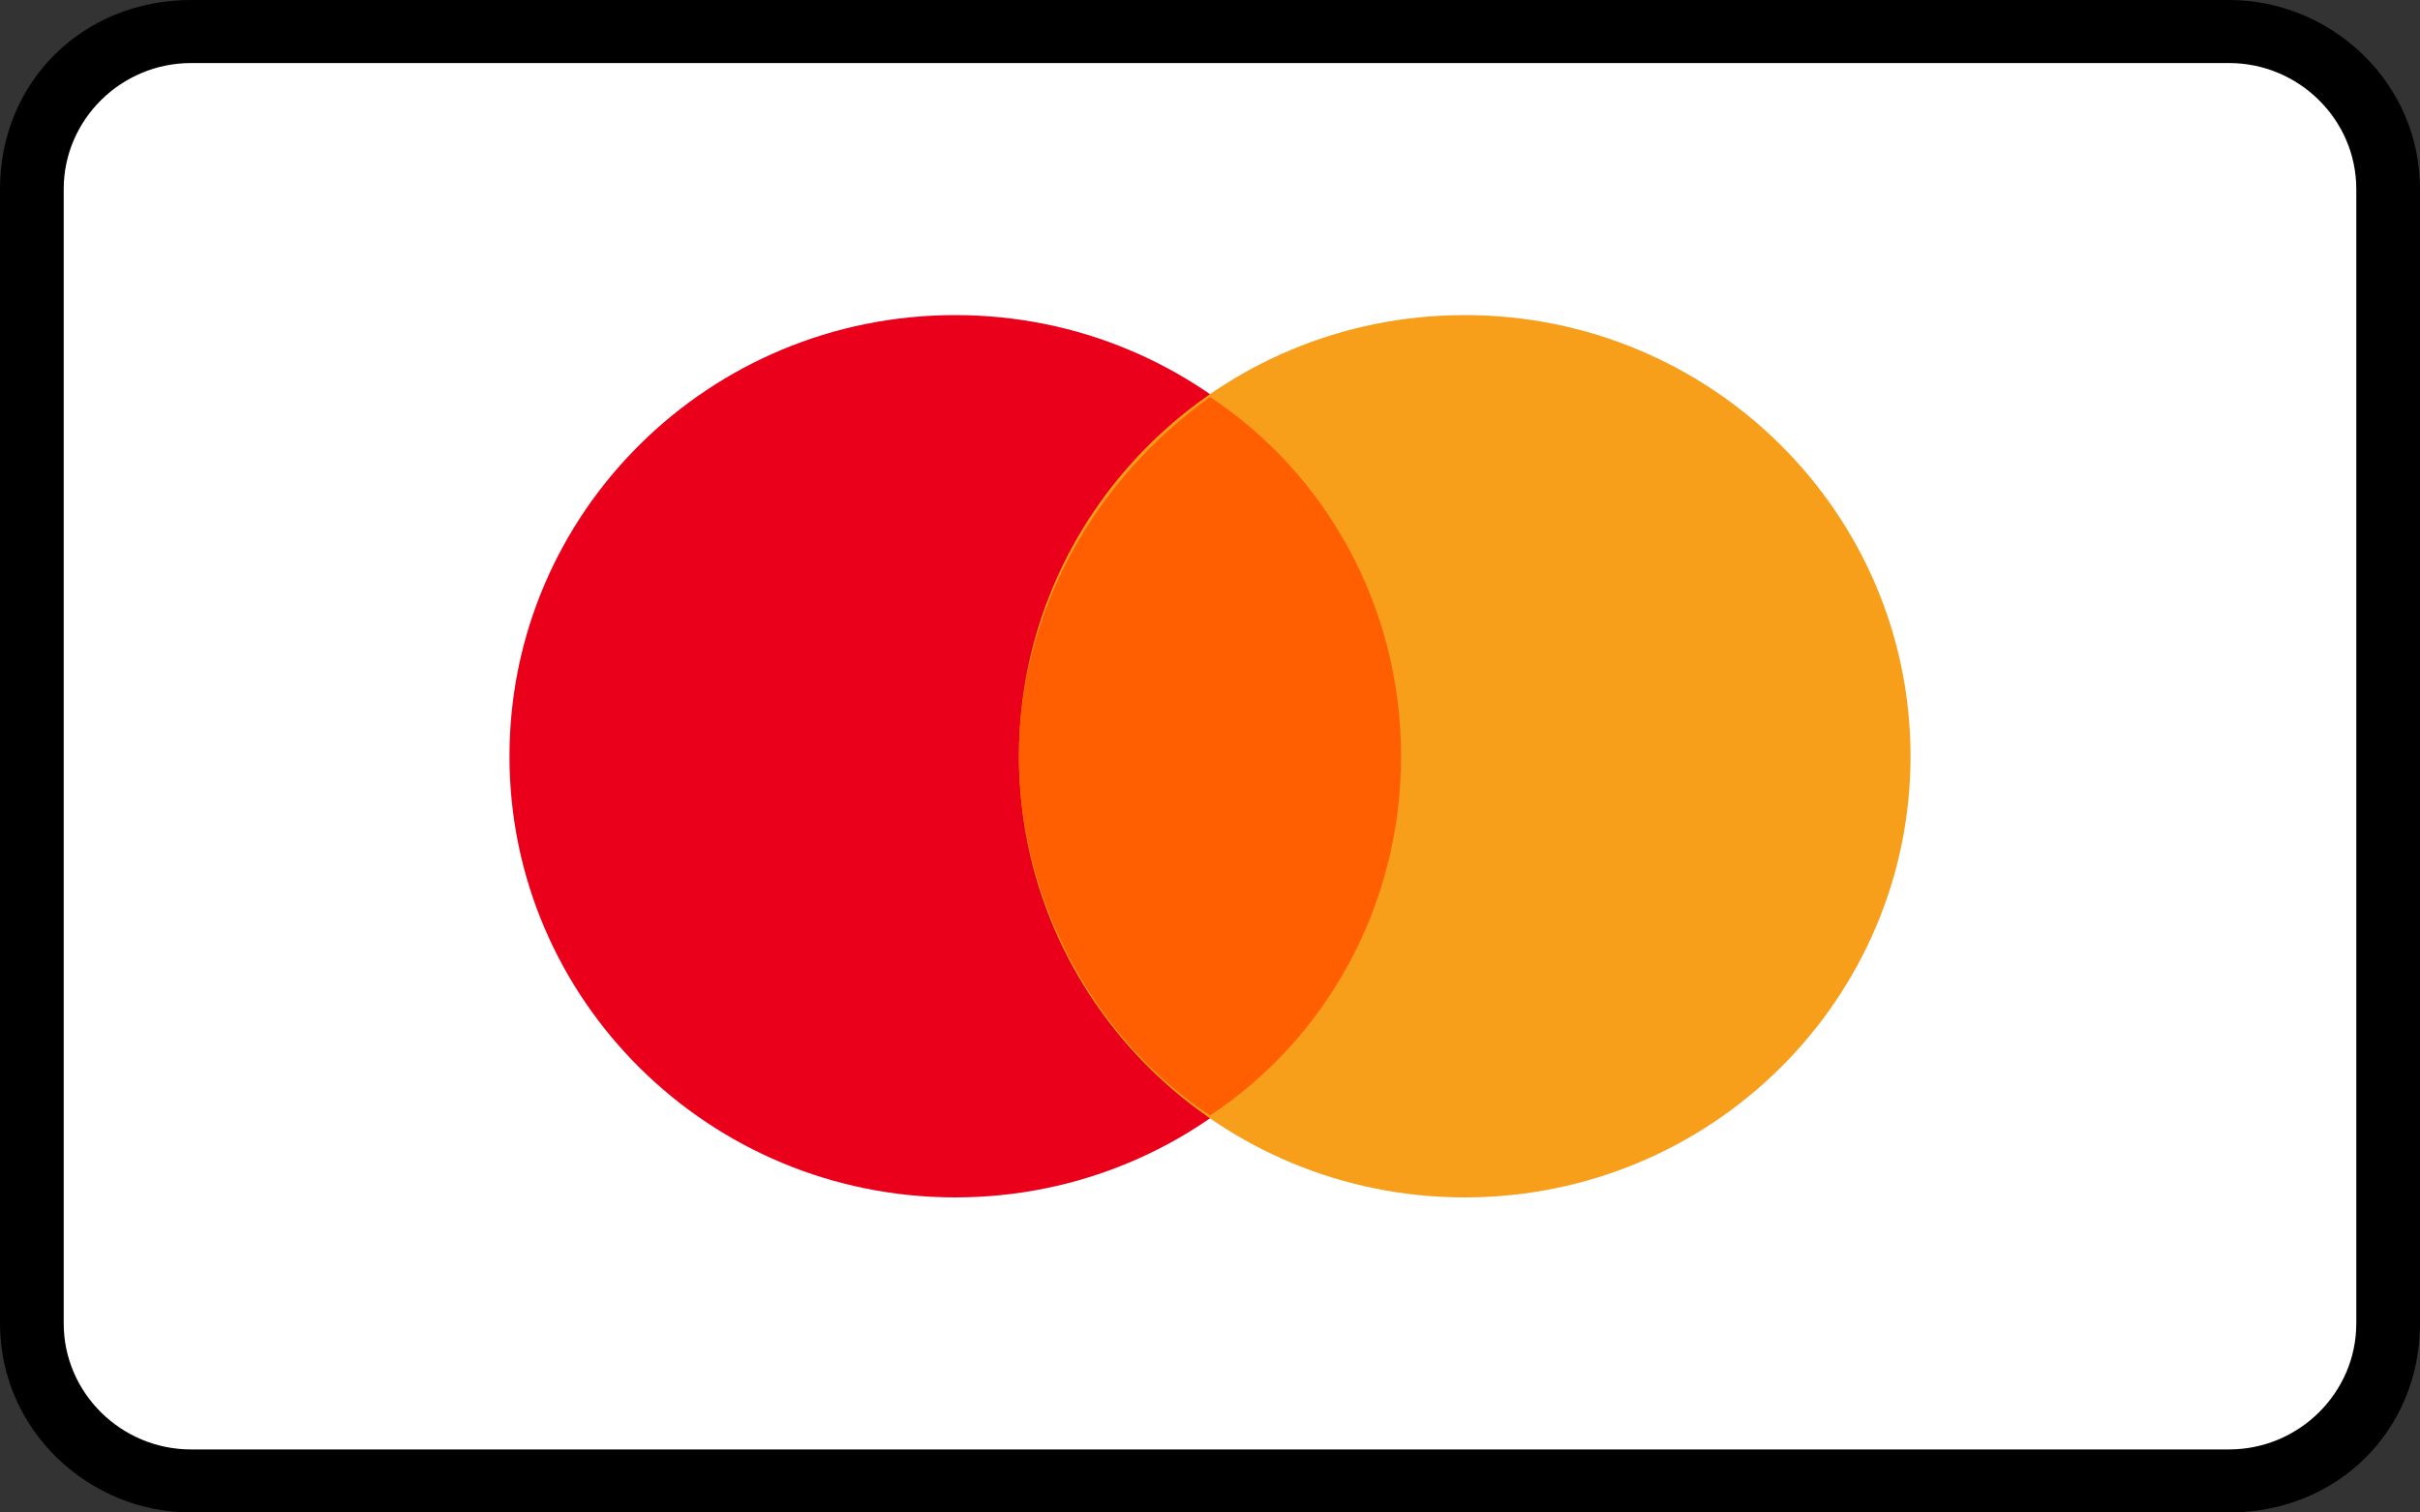<svg width="40" height="25" viewBox="0 0 40 25" fill="none" xmlns="http://www.w3.org/2000/svg">
<rect x="0" y="0" width="40" height="25" fill="#333333" stroke="none"/>
<path d="M36.842 0H3.158C1.368 0 0 1.354 0 3.125V21.875C0 23.646 1.474 25 3.158 25H36.842C38.632 25 40 23.646 40 21.875V3.125C40 1.354 38.526 0 36.842 0Z" fill="black"/>
<path d="M36.842 1.042C38 1.042 38.947 1.979 38.947 3.125V21.875C38.947 23.021 38 23.958 36.842 23.958H3.158C2 23.958 1.053 23.021 1.053 21.875V3.125C1.053 1.979 2 1.042 3.158 1.042H36.842Z" fill="white"/>
<path d="M15.789 19.792C19.859 19.792 23.158 16.527 23.158 12.5C23.158 8.473 19.859 5.208 15.789 5.208C11.72 5.208 8.421 8.473 8.421 12.5C8.421 16.527 11.72 19.792 15.789 19.792Z" fill="#EB001B"/>
<path d="M24.211 19.792C28.28 19.792 31.579 16.527 31.579 12.5C31.579 8.473 28.28 5.208 24.211 5.208C20.141 5.208 16.842 8.473 16.842 12.5C16.842 16.527 20.141 19.792 24.211 19.792Z" fill="#F79E1B"/>
<path d="M23.158 12.5C23.158 10 21.895 7.812 20 6.562C18.105 7.917 16.842 10.104 16.842 12.5C16.842 14.896 18.105 17.188 20 18.438C21.895 17.188 23.158 15 23.158 12.5Z" fill="#FF5F00"/>
</svg>
